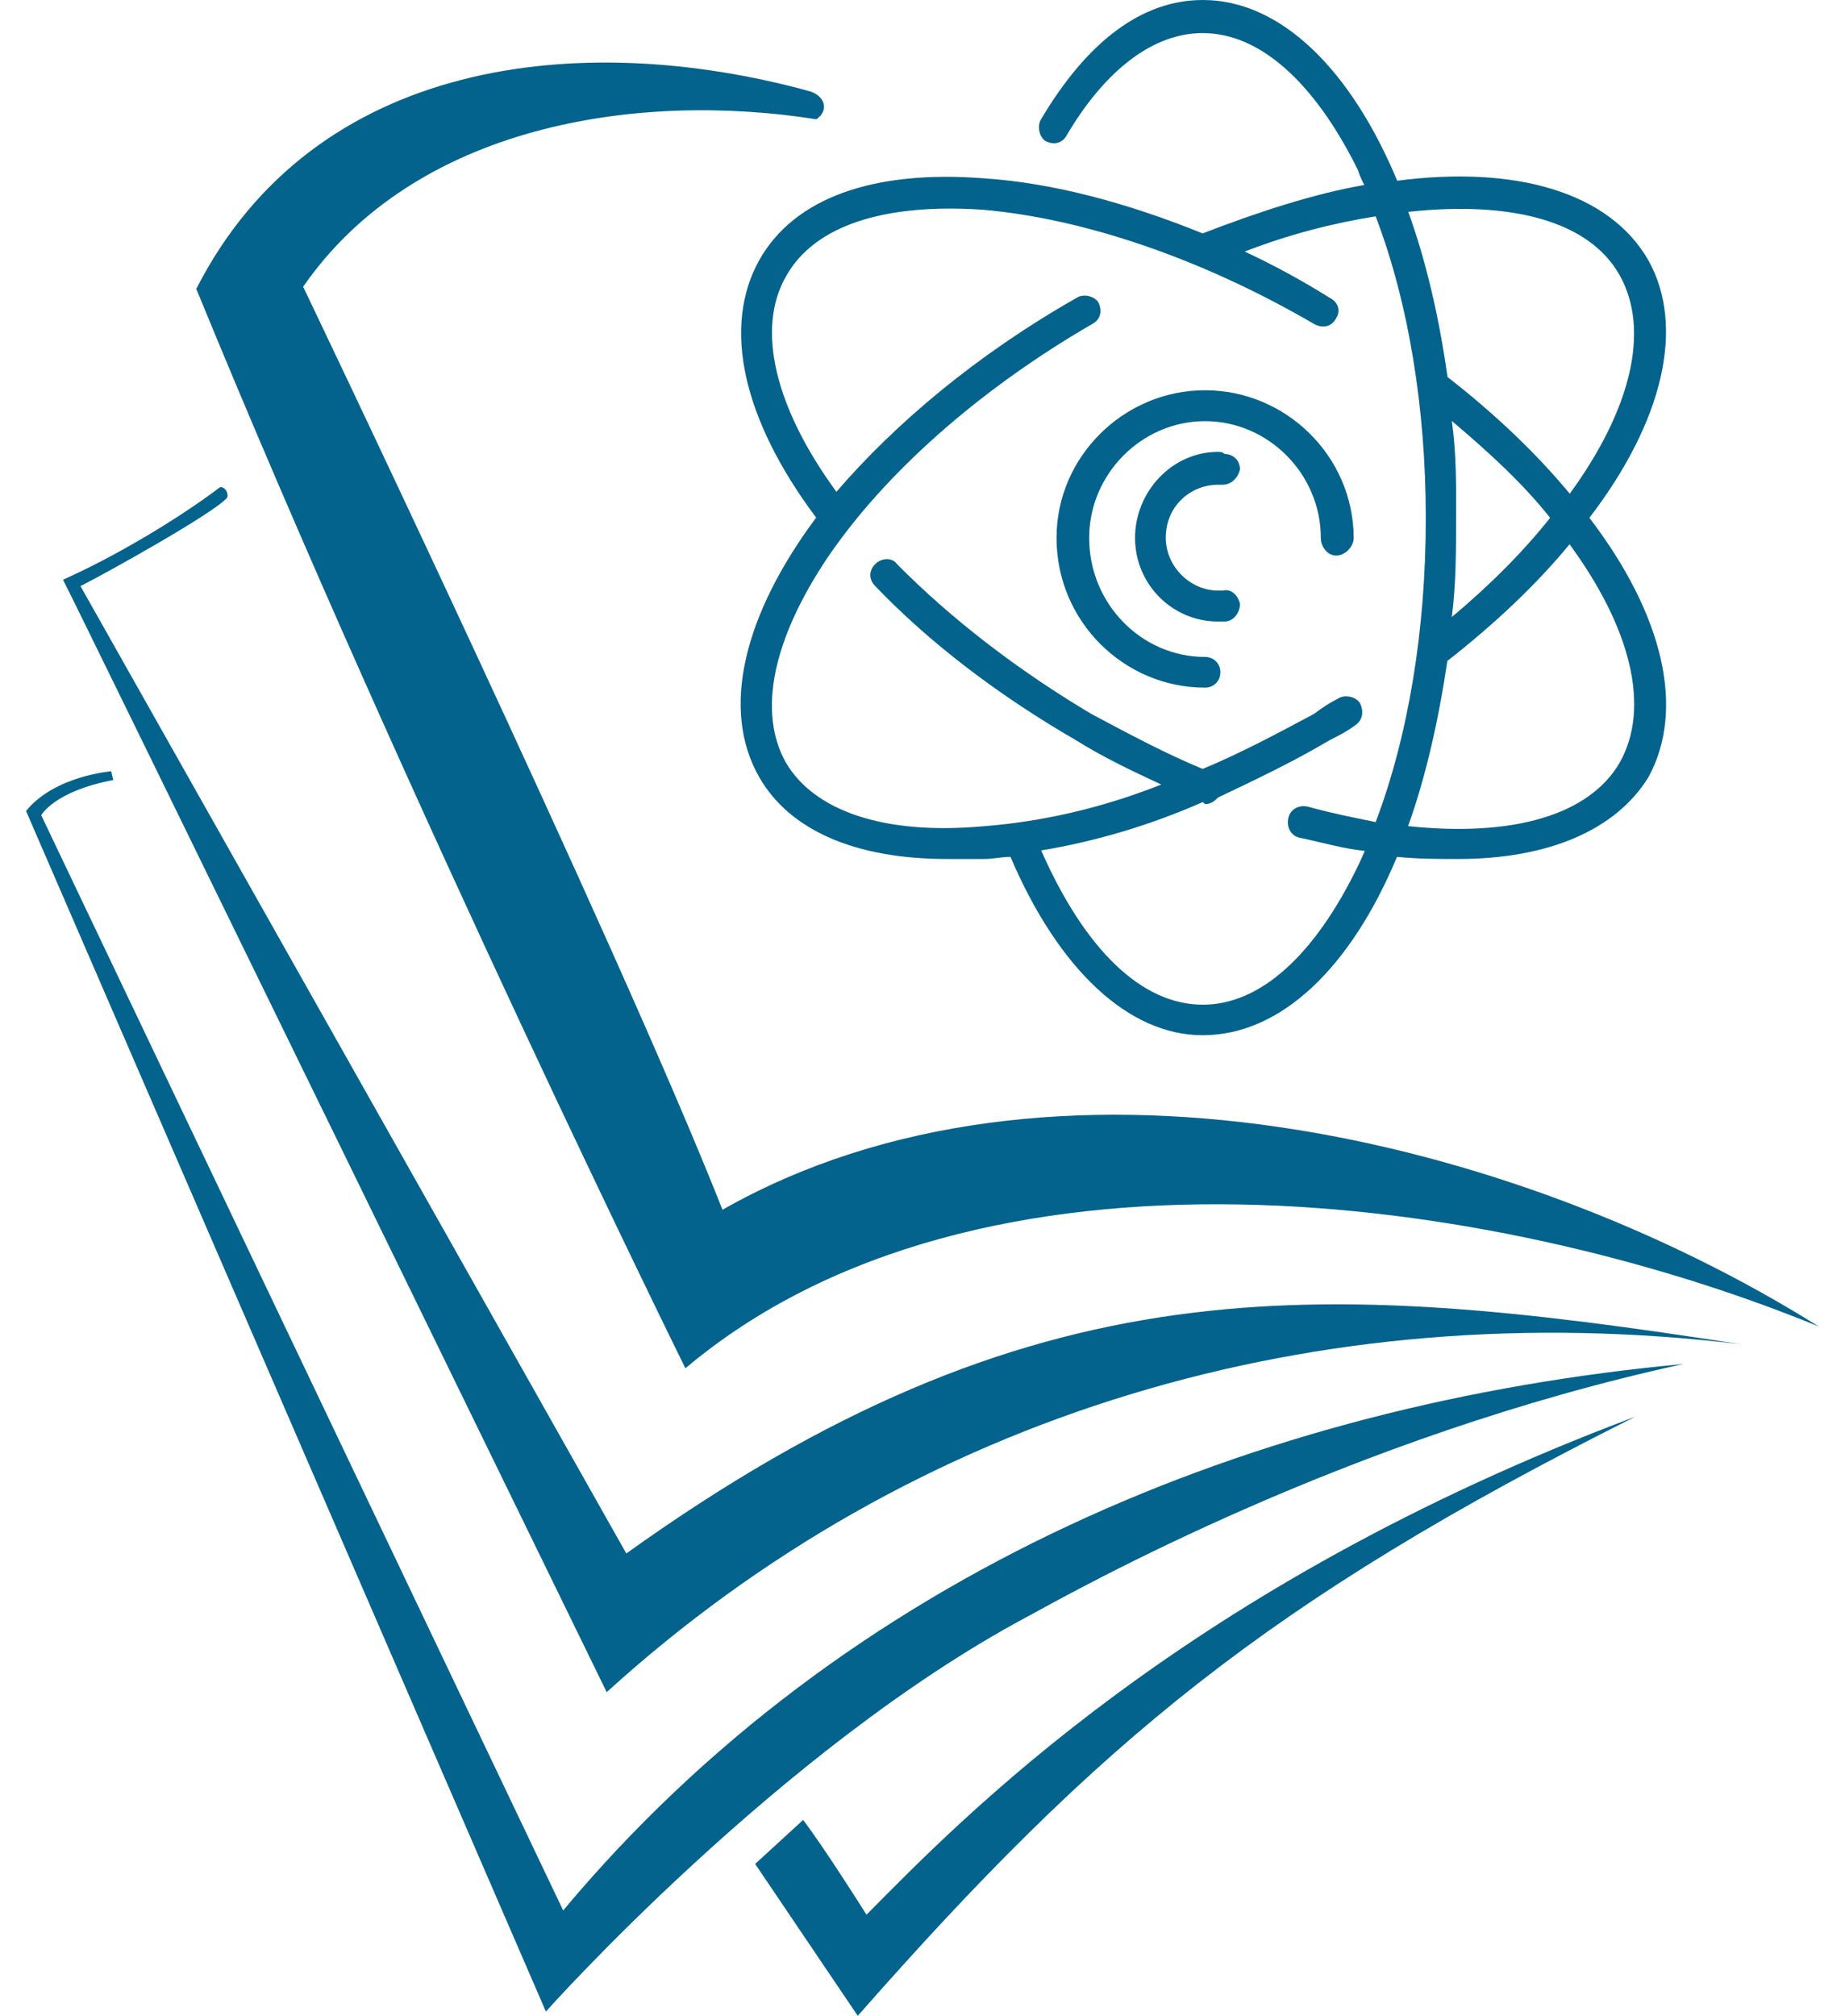 <svg width="65" height="71" viewBox="0 0 65 71" fill="none" xmlns="http://www.w3.org/2000/svg">
<path fill-rule="evenodd" clip-rule="evenodd" d="M28.761 4.201C22.373 3.194 14.603 4.434 10.68 10.1C10.68 10.1 21.682 33.065 25.454 42.609C36.914 36.094 53.304 39.971 64.073 46.72C52.53 41.985 34.457 39.505 24.147 48.193C24.147 48.193 14.453 28.564 6.915 10.175C11.071 2.029 20.457 1.022 28.453 3.194C29.069 3.344 29.227 3.885 28.761 4.201Z" fill="#04638C"/>
<path fill-rule="evenodd" clip-rule="evenodd" d="M7.757 17.156C6.216 18.321 3.984 19.636 2.219 20.418C2.369 20.651 21.374 59.6 21.374 59.6C32.218 49.748 46.451 45.555 61.3 47.343C46.3 45.014 36.373 44.473 22.065 54.715L2.835 20.643C3.759 20.177 7.524 18.081 7.99 17.54C8.065 17.464 7.99 17.156 7.757 17.156Z" fill="#04638C"/>
<path fill-rule="evenodd" clip-rule="evenodd" d="M3.992 27.474L3.917 27.166C3.917 27.166 1.918 27.324 0.918 28.564L19.232 70.85C19.232 70.85 27.461 61.614 36.155 56.962C38.004 55.955 47.54 50.597 59.309 48.042C44.226 49.44 29.768 55.414 19.841 67.288L1.452 28.714C1.452 28.714 1.91 27.865 3.992 27.474Z" fill="#04638C"/>
<path fill-rule="evenodd" clip-rule="evenodd" d="M57.61 49.898C44.61 56.414 38.688 61.381 30.219 71L26.604 65.65L28.295 64.101C29.062 65.108 30.527 67.438 30.527 67.438C33.766 64.177 41.687 55.873 57.61 49.898Z" fill="#04638C"/>
<path d="M55.995 18.238C58.61 14.827 59.376 11.49 58.069 9.161C56.686 6.756 53.379 5.824 49.224 6.365C47.608 2.487 45.143 0 42.378 0C40.221 0 38.297 1.473 36.681 4.193C36.531 4.426 36.606 4.817 36.832 4.967C37.14 5.125 37.448 5.042 37.598 4.734C38.981 2.405 40.672 1.165 42.37 1.165C44.369 1.165 46.293 2.871 47.834 5.974C47.909 6.207 47.984 6.365 48.066 6.515C46.3 6.823 44.377 7.447 42.37 8.221C39.68 7.132 37.065 6.44 34.675 6.282C30.752 5.974 27.979 6.981 26.754 9.153C25.447 11.483 26.138 14.737 28.753 18.231C26.213 21.643 25.372 24.979 26.754 27.384C27.829 29.248 30.136 30.255 33.367 30.255C33.751 30.255 34.217 30.255 34.675 30.255C34.983 30.255 35.291 30.18 35.599 30.18C37.29 34.14 39.755 36.462 42.37 36.462C45.143 36.462 47.6 34.057 49.216 30.18C49.983 30.255 50.682 30.255 51.373 30.255C54.529 30.255 56.911 29.248 58.069 27.384C59.384 24.994 58.61 21.658 55.995 18.238ZM57.069 9.709C58.144 11.648 57.452 14.444 55.303 17.389C54.146 15.992 52.688 14.594 50.997 13.279C50.689 11.107 50.231 9.168 49.614 7.462C53.229 7.071 55.995 7.77 57.069 9.709ZM51.148 14.827C52.53 15.992 53.688 17.074 54.612 18.238C53.688 19.403 52.538 20.568 51.148 21.733C51.298 20.568 51.298 19.403 51.298 18.238C51.305 17.081 51.305 15.916 51.148 14.827ZM47.841 30.503C46.3 33.681 44.377 35.387 42.378 35.387C40.221 35.387 38.222 33.449 36.681 29.954C38.53 29.646 40.454 29.097 42.378 28.248C42.453 28.323 42.453 28.323 42.453 28.323C42.686 28.323 42.836 28.166 42.911 28.09C44.219 27.467 45.526 26.85 46.834 26.076C47.142 25.919 47.45 25.768 47.758 25.535C47.991 25.378 48.066 25.069 47.909 24.761C47.758 24.528 47.368 24.453 47.142 24.604C46.834 24.761 46.601 24.912 46.293 25.145C44.985 25.843 43.678 26.542 42.37 27.083C41.063 26.542 39.755 25.843 38.447 25.145C35.832 23.589 33.525 21.808 31.602 19.869C31.451 19.636 31.06 19.636 30.835 19.869C30.602 20.102 30.602 20.41 30.835 20.643C32.759 22.657 35.224 24.521 37.914 26.076C38.913 26.7 39.913 27.166 40.912 27.632C38.756 28.489 36.606 28.955 34.607 29.105C31.143 29.413 28.686 28.564 27.686 26.858C26.687 25.077 27.228 22.514 29.152 19.644C31.151 16.698 34.457 13.745 38.462 11.422C38.771 11.265 38.846 10.957 38.695 10.649C38.545 10.415 38.154 10.34 37.929 10.491C34.389 12.505 31.541 14.917 29.467 17.322C27.311 14.376 26.619 11.58 27.701 9.717C28.701 7.936 31.166 7.154 34.622 7.387C38.162 7.695 42.318 9.093 46.316 11.422C46.624 11.58 46.932 11.498 47.082 11.19C47.232 10.957 47.157 10.649 46.849 10.491C45.85 9.867 44.85 9.326 43.851 8.86C45.466 8.236 47.007 7.853 48.465 7.62C49.622 10.649 50.231 14.368 50.231 18.246C50.231 22.206 49.614 25.926 48.465 28.955C47.698 28.797 46.924 28.646 46.083 28.413C45.774 28.338 45.466 28.489 45.391 28.804C45.316 29.112 45.466 29.428 45.774 29.503C46.541 29.661 47.315 29.894 48.081 29.969C47.991 30.187 47.916 30.345 47.841 30.503ZM57.069 26.85C55.995 28.714 53.297 29.488 49.607 29.097C50.223 27.392 50.682 25.37 50.99 23.281C52.681 21.958 54.146 20.568 55.296 19.17C57.46 22.124 58.151 24.912 57.069 26.85Z" fill="#04638C"/>
<path d="M42.453 13.745C39.605 13.745 37.222 16.074 37.222 18.945C37.222 21.891 39.605 24.22 42.453 24.22C42.761 24.22 42.994 23.987 42.994 23.679C42.994 23.371 42.761 23.138 42.453 23.138C40.221 23.138 38.372 21.274 38.372 18.945C38.372 16.698 40.221 14.834 42.453 14.834C44.685 14.834 46.533 16.698 46.533 18.945C46.533 19.253 46.766 19.569 47.075 19.569C47.383 19.569 47.691 19.26 47.691 18.945C47.683 16.067 45.301 13.745 42.453 13.745Z" fill="#04638C"/>
<path d="M43.069 20.801C42.994 20.801 42.994 20.801 42.919 20.801C41.919 20.801 41.07 19.944 41.07 18.937C41.07 17.848 41.919 17.073 42.919 17.073C42.994 17.073 42.994 17.073 43.069 17.073C43.377 17.073 43.61 16.841 43.685 16.532C43.685 16.224 43.452 15.991 43.144 15.991C43.069 15.916 42.994 15.916 42.911 15.916C41.296 15.916 39.988 17.314 39.988 18.945C39.988 20.575 41.296 21.891 42.911 21.891C42.986 21.891 43.062 21.891 43.144 21.891C43.452 21.891 43.685 21.582 43.685 21.267C43.61 20.959 43.377 20.726 43.069 20.801Z" fill="#04638C"/>
</svg>
